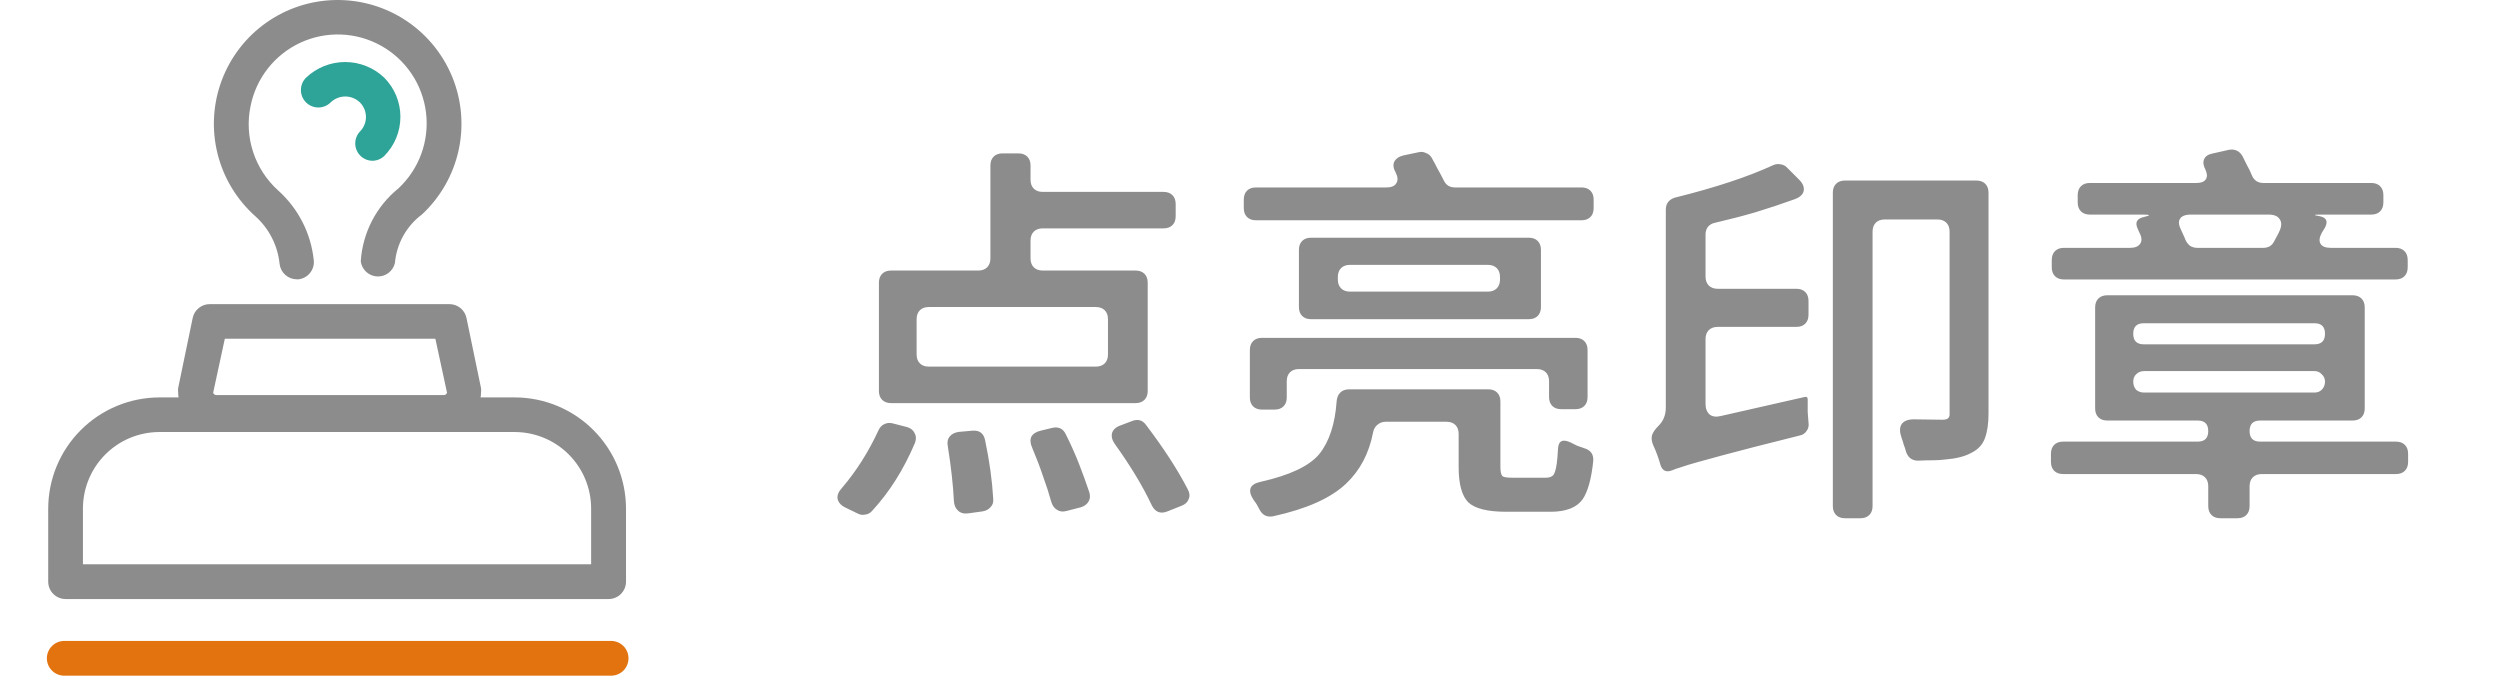 <svg width="148" height="40" viewBox="0 0 148 40" fill="none" xmlns="http://www.w3.org/2000/svg">
<g clip-path="url(#clip0_1356_33805)">
<path d="M26.274 25.462H12.809C12.209 25.462 11.633 25.224 11.208 24.799C10.783 24.375 10.545 23.799 10.545 23.198C10.537 23.126 10.537 23.054 10.545 22.982L11.409 18.816C11.459 18.585 11.586 18.379 11.771 18.231C11.955 18.083 12.184 18.003 12.42 18.004H26.602C26.839 18.003 27.068 18.083 27.252 18.231C27.436 18.379 27.564 18.585 27.614 18.816L28.478 22.982C28.486 23.054 28.486 23.126 28.478 23.198C28.478 23.788 28.248 24.355 27.836 24.778C27.425 25.201 26.864 25.447 26.274 25.462ZM12.619 23.25C12.632 23.29 12.657 23.325 12.691 23.35C12.726 23.375 12.767 23.388 12.809 23.388H26.274C26.316 23.388 26.358 23.375 26.392 23.35C26.426 23.325 26.451 23.29 26.464 23.25L25.773 20.052H13.31L12.619 23.25Z" fill="#8C8C8C"/>
<path d="M17.572 16.536C17.319 16.535 17.075 16.441 16.887 16.272C16.699 16.103 16.58 15.871 16.552 15.62C16.441 14.539 15.933 13.538 15.126 12.811C14.02 11.829 13.236 10.536 12.879 9.101C12.521 7.665 12.606 6.155 13.123 4.769C13.639 3.384 14.563 2.186 15.773 1.335C16.982 0.484 18.421 0.019 19.9 0.001C21.379 -0.018 22.829 0.412 24.059 1.233C25.289 2.055 26.242 3.229 26.793 4.602C27.343 5.975 27.465 7.482 27.143 8.925C26.82 10.369 26.069 11.681 24.987 12.69C24.531 13.029 24.152 13.461 23.875 13.957C23.598 14.453 23.429 15.002 23.38 15.568C23.326 15.803 23.191 16.012 22.999 16.158C22.807 16.304 22.57 16.378 22.328 16.366C22.088 16.355 21.858 16.259 21.681 16.096C21.503 15.932 21.389 15.712 21.357 15.473C21.41 14.637 21.635 13.822 22.019 13.078C22.403 12.334 22.936 11.678 23.587 11.152C24.194 10.585 24.658 9.884 24.942 9.104C25.226 8.324 25.321 7.488 25.22 6.664C25.119 5.84 24.825 5.052 24.362 4.364C23.898 3.675 23.278 3.106 22.553 2.703C21.827 2.3 21.017 2.074 20.188 2.044C19.358 2.013 18.533 2.18 17.78 2.529C17.028 2.879 16.368 3.401 15.856 4.054C15.343 4.707 14.993 5.472 14.832 6.286C14.645 7.187 14.698 8.122 14.984 8.997C15.271 9.872 15.781 10.656 16.465 11.273C17.655 12.338 18.407 13.807 18.574 15.395C18.59 15.53 18.579 15.666 18.542 15.796C18.504 15.926 18.442 16.048 18.358 16.154C18.273 16.26 18.169 16.348 18.05 16.414C17.932 16.479 17.801 16.521 17.667 16.536H17.572Z" fill="#8C8C8C"/>
<path d="M36.178 40H3.804C3.531 40 3.269 39.892 3.077 39.699C2.884 39.506 2.775 39.245 2.775 38.972C2.775 38.699 2.884 38.438 3.077 38.245C3.269 38.052 3.531 37.943 3.804 37.943H36.178C36.451 37.943 36.713 38.052 36.906 38.245C37.099 38.438 37.207 38.699 37.207 38.972C37.207 39.245 37.099 39.506 36.906 39.699C36.713 39.892 36.451 40 36.178 40Z" fill="#E2730E"/>
<path d="M22.031 9.518C21.833 9.513 21.641 9.45 21.478 9.339C21.314 9.227 21.187 9.071 21.11 8.888C21.033 8.706 21.011 8.505 21.046 8.31C21.08 8.115 21.17 7.934 21.305 7.789C21.419 7.676 21.509 7.541 21.571 7.393C21.633 7.245 21.665 7.086 21.665 6.925C21.665 6.764 21.633 6.605 21.571 6.457C21.509 6.309 21.419 6.174 21.305 6.061C21.073 5.837 20.763 5.712 20.441 5.712C20.118 5.712 19.808 5.837 19.576 6.061C19.383 6.255 19.12 6.363 18.846 6.363C18.572 6.363 18.31 6.255 18.116 6.061C17.922 5.867 17.814 5.605 17.814 5.331C17.814 5.057 17.922 4.794 18.116 4.6C18.74 4.004 19.569 3.672 20.432 3.672C21.295 3.672 22.125 4.004 22.748 4.6C23.36 5.216 23.704 6.048 23.704 6.917C23.704 7.785 23.36 8.617 22.748 9.233C22.555 9.417 22.298 9.52 22.031 9.518Z" fill="#2EA398"/>
<path d="M36.023 35.463H3.882C3.609 35.463 3.348 35.354 3.155 35.161C2.962 34.968 2.854 34.707 2.854 34.434V30.113C2.856 28.367 3.55 26.693 4.785 25.459C6.019 24.224 7.693 23.53 9.439 23.527H30.475C32.221 23.53 33.894 24.224 35.129 25.459C36.364 26.693 37.058 28.367 37.06 30.113V34.434C37.06 34.57 37.033 34.704 36.981 34.83C36.929 34.955 36.852 35.069 36.756 35.164C36.66 35.26 36.545 35.336 36.419 35.387C36.294 35.438 36.159 35.464 36.023 35.463ZM4.91 33.406H34.995V30.096C34.992 28.898 34.516 27.749 33.668 26.902C32.821 26.055 31.673 25.578 30.475 25.576H9.43C8.232 25.578 7.084 26.055 6.237 26.902C5.39 27.749 4.913 28.898 4.91 30.096V33.406Z" fill="#8C8C8C"/>
</g>
<path d="M68.16 29.864C67.648 28.776 66.928 27.584 66 26.288C65.84 26.064 65.784 25.848 65.832 25.64C65.896 25.432 66.064 25.28 66.336 25.184L67.032 24.92C67.368 24.792 67.64 24.872 67.848 25.16C68.904 26.552 69.728 27.824 70.32 28.976C70.432 29.184 70.448 29.376 70.368 29.552C70.304 29.728 70.168 29.856 69.96 29.936L69.12 30.272C68.688 30.448 68.368 30.312 68.16 29.864ZM62.232 29.696C62.104 29.232 61.944 28.736 61.752 28.208C61.576 27.68 61.36 27.112 61.104 26.504C60.992 26.248 60.976 26.032 61.056 25.856C61.152 25.68 61.336 25.56 61.608 25.496L62.304 25.328C62.672 25.248 62.936 25.376 63.096 25.712C63.4 26.32 63.664 26.912 63.888 27.488C64.112 28.064 64.312 28.616 64.488 29.144C64.552 29.352 64.536 29.536 64.44 29.696C64.344 29.856 64.192 29.968 63.984 30.032L63.144 30.248C62.92 30.312 62.728 30.288 62.568 30.176C62.408 30.08 62.296 29.92 62.232 29.696ZM56.472 29.672C56.424 28.712 56.304 27.632 56.112 26.432C56.064 26.192 56.096 26 56.208 25.856C56.336 25.696 56.52 25.6 56.76 25.568L57.576 25.496C57.992 25.464 58.24 25.656 58.32 26.072C58.448 26.68 58.552 27.272 58.632 27.848C58.712 28.424 58.768 28.992 58.8 29.552C58.816 29.744 58.76 29.904 58.632 30.032C58.52 30.16 58.368 30.24 58.176 30.272L57.312 30.392C57.056 30.424 56.856 30.368 56.712 30.224C56.568 30.096 56.488 29.912 56.472 29.672ZM50.808 30.416L50.064 30.056C49.792 29.928 49.632 29.752 49.584 29.528C49.552 29.32 49.64 29.104 49.848 28.88C50.696 27.888 51.416 26.752 52.008 25.472C52.088 25.296 52.2 25.176 52.344 25.112C52.504 25.032 52.672 25.016 52.848 25.064L53.688 25.28C53.912 25.344 54.064 25.464 54.144 25.64C54.24 25.8 54.248 25.992 54.168 26.216C53.496 27.8 52.648 29.144 51.624 30.248C51.512 30.376 51.376 30.448 51.216 30.464C51.072 30.496 50.936 30.48 50.808 30.416ZM67.224 23.864H52.752C52.528 23.864 52.352 23.8 52.224 23.672C52.096 23.544 52.032 23.368 52.032 23.144V16.736C52.032 16.512 52.096 16.336 52.224 16.208C52.352 16.08 52.528 16.016 52.752 16.016H57.912C58.136 16.016 58.312 15.952 58.44 15.824C58.568 15.696 58.632 15.52 58.632 15.296V9.8C58.632 9.576 58.696 9.4 58.824 9.272C58.952 9.144 59.128 9.08 59.352 9.08H60.288C60.512 9.08 60.688 9.144 60.816 9.272C60.944 9.4 61.008 9.576 61.008 9.8V10.64C61.008 10.864 61.072 11.04 61.2 11.168C61.328 11.296 61.504 11.36 61.728 11.36H68.88C69.104 11.36 69.28 11.424 69.408 11.552C69.536 11.68 69.6 11.856 69.6 12.08V12.8C69.6 13.024 69.536 13.2 69.408 13.328C69.28 13.456 69.104 13.52 68.88 13.52H61.728C61.504 13.52 61.328 13.584 61.2 13.712C61.072 13.84 61.008 14.016 61.008 14.24V15.296C61.008 15.52 61.072 15.696 61.2 15.824C61.328 15.952 61.504 16.016 61.728 16.016H67.224C67.448 16.016 67.624 16.08 67.752 16.208C67.88 16.336 67.944 16.512 67.944 16.736V23.144C67.944 23.368 67.88 23.544 67.752 23.672C67.624 23.8 67.448 23.864 67.224 23.864ZM65.592 20.984V18.896C65.592 18.672 65.528 18.496 65.4 18.368C65.272 18.24 65.096 18.176 64.872 18.176H54.984C54.76 18.176 54.584 18.24 54.456 18.368C54.328 18.496 54.264 18.672 54.264 18.896V20.984C54.264 21.208 54.328 21.384 54.456 21.512C54.584 21.64 54.76 21.704 54.984 21.704H64.872C65.096 21.704 65.272 21.64 65.4 21.512C65.528 21.384 65.592 21.208 65.592 20.984ZM74.544 30.128C74.496 30.048 74.448 29.96 74.4 29.864C74.352 29.784 74.296 29.704 74.232 29.624C73.832 29.032 73.968 28.664 74.64 28.52C76.352 28.136 77.504 27.592 78.096 26.888C78.688 26.152 79.032 25.112 79.128 23.768C79.144 23.544 79.216 23.368 79.344 23.24C79.472 23.112 79.648 23.048 79.872 23.048H88.104C88.328 23.048 88.504 23.112 88.632 23.24C88.76 23.368 88.824 23.544 88.824 23.768V27.632C88.824 27.92 88.864 28.104 88.944 28.184C89.008 28.248 89.2 28.28 89.52 28.28H91.536C91.728 28.28 91.872 28.224 91.968 28.112C92.048 28 92.112 27.776 92.16 27.44C92.192 27.2 92.216 26.92 92.232 26.6C92.248 26.104 92.496 25.968 92.976 26.192C93.104 26.256 93.232 26.32 93.36 26.384C93.488 26.432 93.624 26.48 93.768 26.528C94.168 26.64 94.352 26.896 94.32 27.296C94.208 28.352 94 29.104 93.696 29.552C93.344 30.048 92.712 30.296 91.8 30.296H89.16C88.072 30.296 87.328 30.112 86.928 29.744C86.544 29.36 86.352 28.664 86.352 27.656V25.688C86.352 25.464 86.288 25.288 86.16 25.16C86.032 25.032 85.856 24.968 85.632 24.968H82.032C81.84 24.968 81.672 25.032 81.528 25.16C81.4 25.272 81.32 25.416 81.288 25.592C81.048 26.84 80.512 27.856 79.68 28.64C78.784 29.488 77.352 30.128 75.384 30.56C75 30.64 74.72 30.496 74.544 30.128ZM90.504 18.896H77.616C77.392 18.896 77.216 18.832 77.088 18.704C76.96 18.576 76.896 18.4 76.896 18.176V14.792C76.896 14.568 76.96 14.392 77.088 14.264C77.216 14.136 77.392 14.072 77.616 14.072H90.504C90.728 14.072 90.904 14.136 91.032 14.264C91.16 14.392 91.224 14.568 91.224 14.792V18.176C91.224 18.4 91.16 18.576 91.032 18.704C90.904 18.832 90.728 18.896 90.504 18.896ZM88.8 16.544V16.4C88.8 16.176 88.736 16 88.608 15.872C88.48 15.744 88.304 15.68 88.08 15.68H79.92C79.696 15.68 79.52 15.744 79.392 15.872C79.264 16 79.2 16.176 79.2 16.4V16.544C79.2 16.768 79.264 16.944 79.392 17.072C79.52 17.2 79.696 17.264 79.92 17.264H88.08C88.304 17.264 88.48 17.2 88.608 17.072C88.736 16.944 88.8 16.768 88.8 16.544ZM75.456 24.248H74.712C74.488 24.248 74.312 24.184 74.184 24.056C74.056 23.928 73.992 23.752 73.992 23.528V20.72C73.992 20.496 74.056 20.32 74.184 20.192C74.312 20.064 74.488 20 74.712 20H93.264C93.488 20 93.664 20.064 93.792 20.192C93.92 20.32 93.984 20.496 93.984 20.72V23.504C93.984 23.728 93.92 23.904 93.792 24.032C93.664 24.16 93.488 24.224 93.264 24.224H92.424C92.2 24.224 92.024 24.16 91.896 24.032C91.768 23.904 91.704 23.728 91.704 23.504V22.568C91.704 22.344 91.64 22.168 91.512 22.04C91.384 21.912 91.208 21.848 90.984 21.848H76.896C76.672 21.848 76.496 21.912 76.368 22.04C76.24 22.168 76.176 22.344 76.176 22.568V23.528C76.176 23.752 76.112 23.928 75.984 24.056C75.856 24.184 75.68 24.248 75.456 24.248ZM93.624 13.04H74.352C74.128 13.04 73.952 12.976 73.824 12.848C73.696 12.72 73.632 12.544 73.632 12.32V11.816C73.632 11.592 73.696 11.416 73.824 11.288C73.952 11.16 74.128 11.096 74.352 11.096H82.08C82.368 11.096 82.56 11.016 82.656 10.856C82.768 10.696 82.76 10.488 82.632 10.232C82.488 9.976 82.456 9.76 82.536 9.584C82.632 9.392 82.816 9.264 83.088 9.2L84 9.008C84.144 8.976 84.28 8.992 84.408 9.056C84.552 9.104 84.664 9.192 84.744 9.32C84.872 9.544 84.992 9.768 85.104 9.992C85.232 10.216 85.352 10.44 85.464 10.664C85.592 10.952 85.816 11.096 86.136 11.096H93.624C93.848 11.096 94.024 11.16 94.152 11.288C94.28 11.416 94.344 11.592 94.344 11.816V12.32C94.344 12.544 94.28 12.72 94.152 12.848C94.024 12.976 93.848 13.04 93.624 13.04ZM110.136 30.68H109.224C109 30.68 108.824 30.616 108.696 30.488C108.568 30.36 108.504 30.184 108.504 29.96V11.408C108.504 11.184 108.568 11.008 108.696 10.88C108.824 10.752 109 10.688 109.224 10.688H117C117.224 10.688 117.4 10.752 117.528 10.88C117.656 11.008 117.72 11.184 117.72 11.408V24.488C117.72 25.08 117.648 25.568 117.504 25.952C117.36 26.336 117.088 26.624 116.688 26.816C116.304 27.024 115.8 27.152 115.176 27.2C114.952 27.232 114.704 27.248 114.432 27.248C114.16 27.248 113.864 27.256 113.544 27.272C113.368 27.272 113.216 27.224 113.088 27.128C112.96 27.016 112.872 26.872 112.824 26.696C112.792 26.568 112.752 26.448 112.704 26.336C112.672 26.208 112.632 26.08 112.584 25.952C112.456 25.6 112.448 25.328 112.56 25.136C112.688 24.928 112.936 24.824 113.304 24.824L115.008 24.848C115.28 24.848 115.416 24.744 115.416 24.536V13.712C115.416 13.488 115.352 13.312 115.224 13.184C115.096 13.056 114.92 12.992 114.696 12.992H111.576C111.352 12.992 111.176 13.056 111.048 13.184C110.92 13.312 110.856 13.488 110.856 13.712V29.96C110.856 30.184 110.792 30.36 110.664 30.488C110.536 30.616 110.36 30.68 110.136 30.68ZM98.304 27.536C98.176 27.088 98.032 26.696 97.872 26.36C97.776 26.136 97.752 25.936 97.8 25.76C97.864 25.584 97.984 25.408 98.16 25.232C98.464 24.944 98.616 24.576 98.616 24.128V12.416C98.616 12.048 98.8 11.808 99.168 11.696C101.552 11.104 103.488 10.464 104.976 9.776C105.12 9.712 105.264 9.696 105.408 9.728C105.568 9.744 105.704 9.816 105.816 9.944L106.512 10.64C106.736 10.864 106.824 11.088 106.776 11.312C106.728 11.52 106.552 11.68 106.248 11.792C105.496 12.064 104.728 12.32 103.944 12.56C103.176 12.784 102.376 12.992 101.544 13.184C101.368 13.216 101.224 13.296 101.112 13.424C101.016 13.552 100.968 13.704 100.968 13.88V16.376C100.968 16.6 101.032 16.776 101.16 16.904C101.288 17.032 101.464 17.096 101.688 17.096H106.344C106.568 17.096 106.744 17.16 106.872 17.288C107 17.416 107.064 17.592 107.064 17.816V18.632C107.064 18.856 107 19.032 106.872 19.16C106.744 19.288 106.568 19.352 106.344 19.352H101.688C101.464 19.352 101.288 19.416 101.16 19.544C101.032 19.672 100.968 19.848 100.968 20.072V23.912C100.968 24.184 101.048 24.392 101.208 24.536C101.368 24.664 101.584 24.696 101.856 24.632L106.824 23.504C106.952 23.472 107.016 23.52 107.016 23.648V23.864C107.016 24.024 107.016 24.2 107.016 24.392C107.032 24.584 107.048 24.792 107.064 25.016C107.096 25.208 107.056 25.376 106.944 25.52C106.848 25.664 106.712 25.752 106.536 25.784C105.528 26.04 104.64 26.264 103.872 26.456C103.12 26.648 102.48 26.816 101.952 26.96C101.376 27.12 100.88 27.256 100.464 27.368C100.064 27.48 99.752 27.576 99.528 27.656C99.416 27.688 99.312 27.72 99.216 27.752C99.136 27.784 99.056 27.816 98.976 27.848C98.64 27.976 98.416 27.872 98.304 27.536ZM132.456 30.68H131.448C131.224 30.68 131.048 30.616 130.92 30.488C130.792 30.36 130.728 30.184 130.728 29.96V28.784C130.728 28.56 130.664 28.384 130.536 28.256C130.408 28.128 130.232 28.064 130.008 28.064H122.136C121.912 28.064 121.736 28 121.608 27.872C121.48 27.744 121.416 27.568 121.416 27.344V26.864C121.416 26.64 121.48 26.464 121.608 26.336C121.736 26.208 121.912 26.144 122.136 26.144H130.104C130.52 26.144 130.728 25.936 130.728 25.52C130.728 25.104 130.52 24.896 130.104 24.896H124.752C124.528 24.896 124.352 24.832 124.224 24.704C124.096 24.576 124.032 24.4 124.032 24.176V18.2C124.032 17.976 124.096 17.8 124.224 17.672C124.352 17.544 124.528 17.48 124.752 17.48H139.272C139.496 17.48 139.672 17.544 139.8 17.672C139.928 17.8 139.992 17.976 139.992 18.2V24.176C139.992 24.4 139.928 24.576 139.8 24.704C139.672 24.832 139.496 24.896 139.272 24.896H133.8C133.384 24.896 133.176 25.104 133.176 25.52C133.176 25.936 133.384 26.144 133.8 26.144H141.84C142.064 26.144 142.24 26.208 142.368 26.336C142.496 26.464 142.56 26.64 142.56 26.864V27.344C142.56 27.568 142.496 27.744 142.368 27.872C142.24 28 142.064 28.064 141.84 28.064H133.896C133.672 28.064 133.496 28.128 133.368 28.256C133.24 28.384 133.176 28.56 133.176 28.784V29.96C133.176 30.184 133.112 30.36 132.984 30.488C132.856 30.616 132.68 30.68 132.456 30.68ZM137.64 19.76C137.64 19.344 137.432 19.136 137.016 19.136H126.912C126.496 19.136 126.288 19.344 126.288 19.76C126.288 20.176 126.496 20.384 126.912 20.384H137.016C137.432 20.384 137.64 20.176 137.64 19.76ZM137.64 22.592C137.64 22.416 137.576 22.272 137.448 22.16C137.336 22.032 137.192 21.968 137.016 21.968H126.936C126.744 21.968 126.584 22.032 126.456 22.16C126.344 22.272 126.288 22.416 126.288 22.592C126.288 22.784 126.344 22.944 126.456 23.072C126.584 23.184 126.744 23.24 126.936 23.24H137.016C137.192 23.24 137.336 23.184 137.448 23.072C137.576 22.944 137.64 22.784 137.64 22.592ZM141.816 16.544H122.184C121.96 16.544 121.784 16.48 121.656 16.352C121.528 16.224 121.464 16.048 121.464 15.824V15.392C121.464 15.168 121.528 14.992 121.656 14.864C121.784 14.736 121.96 14.672 122.184 14.672H126.12C126.392 14.672 126.584 14.592 126.696 14.432C126.808 14.272 126.8 14.064 126.672 13.808C126.656 13.776 126.64 13.744 126.624 13.712C126.608 13.664 126.592 13.624 126.576 13.592C126.368 13.192 126.48 12.944 126.912 12.848C127.328 12.752 127.32 12.704 126.888 12.704H123.72C123.496 12.704 123.32 12.64 123.192 12.512C123.064 12.384 123 12.208 123 11.984V11.552C123 11.328 123.064 11.152 123.192 11.024C123.32 10.896 123.496 10.832 123.72 10.832H130.032C130.304 10.832 130.488 10.76 130.584 10.616C130.68 10.472 130.672 10.28 130.56 10.04C130.432 9.8 130.408 9.592 130.488 9.416C130.568 9.24 130.744 9.128 131.016 9.08L131.976 8.864C132.312 8.816 132.568 8.936 132.744 9.224C132.84 9.416 132.936 9.608 133.032 9.8C133.144 9.992 133.24 10.192 133.32 10.4C133.448 10.688 133.672 10.832 133.992 10.832H140.376C140.6 10.832 140.776 10.896 140.904 11.024C141.032 11.152 141.096 11.328 141.096 11.552V11.984C141.096 12.208 141.032 12.384 140.904 12.512C140.776 12.64 140.6 12.704 140.376 12.704H137.328C137.136 12.704 137.04 12.712 137.04 12.728C137.04 12.744 137.136 12.768 137.328 12.8C137.728 12.88 137.832 13.104 137.64 13.472L137.448 13.784C137.304 14.056 137.28 14.272 137.376 14.432C137.472 14.592 137.672 14.672 137.976 14.672H141.816C142.04 14.672 142.216 14.736 142.344 14.864C142.472 14.992 142.536 15.168 142.536 15.392V15.824C142.536 16.048 142.472 16.224 142.344 16.352C142.216 16.48 142.04 16.544 141.816 16.544ZM134.616 14.312C134.68 14.2 134.736 14.096 134.784 14C134.848 13.888 134.904 13.776 134.952 13.664C135.08 13.376 135.08 13.144 134.952 12.968C134.84 12.792 134.624 12.704 134.304 12.704H129.696C129.36 12.704 129.144 12.792 129.048 12.968C128.952 13.128 128.984 13.36 129.144 13.664C129.176 13.744 129.216 13.832 129.264 13.928C129.312 14.024 129.352 14.12 129.384 14.216C129.448 14.344 129.536 14.456 129.648 14.552C129.776 14.632 129.92 14.672 130.08 14.672H133.992C134.28 14.672 134.488 14.552 134.616 14.312Z" fill="black" fill-opacity="0.45"/>
<defs>
<clipPath id="clip0_1356_33805">
<rect width="40" height="40" fill="white"/>
</clipPath>
</defs>
</svg>
